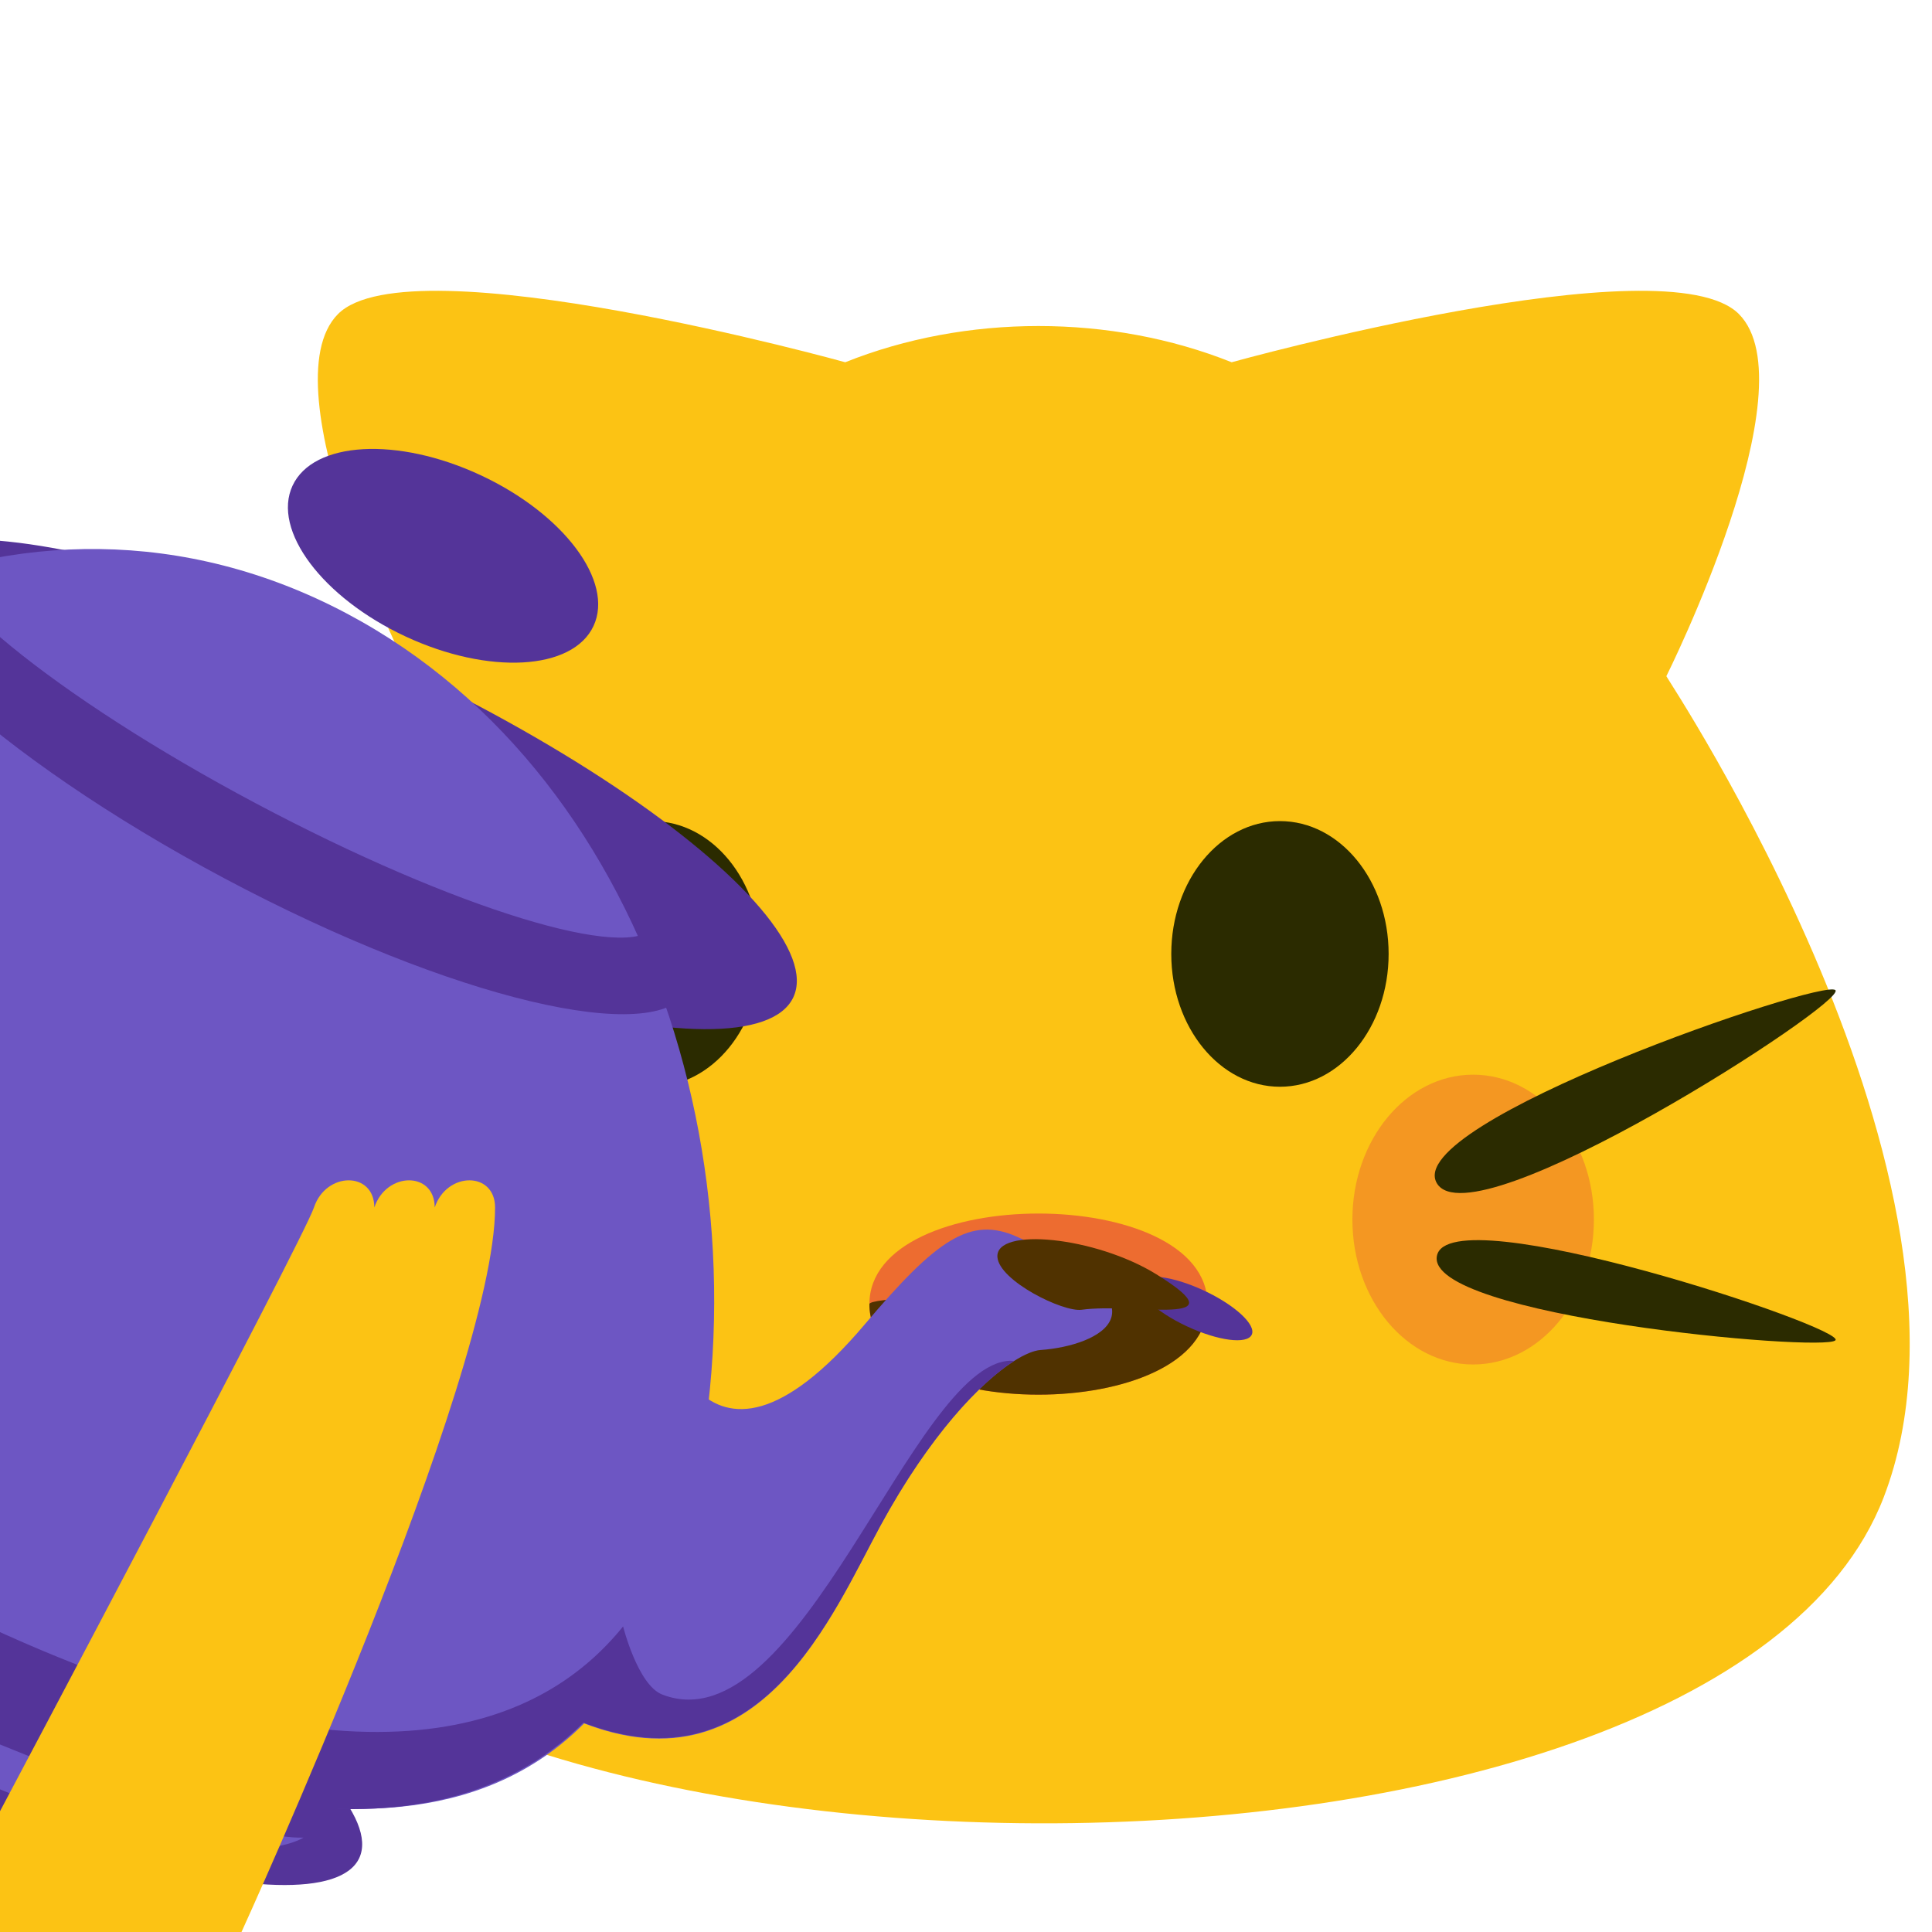 <?xml version="1.0" encoding="UTF-8" standalone="no"?>
<!-- Created with Inkscape (http://www.inkscape.org/) -->

<svg
   id="SVGRoot"
   version="1.1"
   viewBox="0 0 800.0 800.0"
   height="800.0px"
   width="800.0px"
   xmlns:xlink="http://www.w3.org/1999/xlink"
   xmlns="http://www.w3.org/2000/svg"
   xmlns:svg="http://www.w3.org/2000/svg"
   xmlns:rdf="http://www.w3.org/1999/02/22-rdf-syntax-ns#"
   xmlns:cc="http://creativecommons.org/ns#"
   xmlns:dc="http://purl.org/dc/elements/1.1/">
  <title
     id="title22617">Blobcat with tea pot</title>
  <defs
     id="defs1121">
    <linearGradient
       id="linearGradient14061">
      <stop
         style="stop-color:#6d56c3;stop-opacity:1;"
         offset="0"
         id="stop14059" />
    </linearGradient>
    <linearGradient
       id="linearGradient14017">
      <stop
         style="stop-color:#000000;stop-opacity:1;"
         offset="0"
         id="stop14015" />
    </linearGradient>
    <linearGradient
       id="linearGradient11335">
      <stop
         style="stop-color:#503200;stop-opacity:1;"
         offset="0"
         id="stop11333" />
    </linearGradient>
    <linearGradient
       id="tea">
      <stop
         style="stop-color:#503200;stop-opacity:1;"
         offset="0"
         id="stop10824" />
    </linearGradient>
    <linearGradient
       id="linearGradient2540">
      <stop
         style="stop-color:#000000;stop-opacity:1;"
         offset="0"
         id="stop2538" />
    </linearGradient>
    <linearGradient
       id="linearGradient2534">
      <stop
         style="stop-color:#000000;stop-opacity:1;"
         offset="0"
         id="stop2532" />
    </linearGradient>
    <linearGradient
       id="linearGradient2509">
      <stop
         style="stop-color:#ed6c30;stop-opacity:1;"
         offset="0"
         id="stop2507" />
    </linearGradient>
    <linearGradient
       id="mouth">
      <stop
         style="stop-color:#ed6c30;stop-opacity:1;"
         offset="0"
         id="stop2482" />
    </linearGradient>
    <linearGradient
       id="blush">
      <stop
         style="stop-color:#ed6c30;stop-opacity:0.5;"
         offset="0"
         id="stop4680" />
    </linearGradient>
    <linearGradient
       id="face">
      <stop
         style="stop-color:#2b2b00;stop-opacity:1;"
         offset="0"
         id="stop7071" />
    </linearGradient>
    <linearGradient
       id="body">
      <stop
         style="stop-color:#fcc314;stop-opacity:1;"
         offset="0"
         id="stop5975" />
    </linearGradient>
    <linearGradient
       xlink:href="#body"
       id="linearGradient5979"
       x1="38.738"
       y1="437.708"
       x2="761.275"
       y2="437.708"
       gradientUnits="userSpaceOnUse"
       gradientTransform="translate(30)" />
    <linearGradient
       xlink:href="#face"
       id="linearGradient7075"
       x1="345.45"
       y1="91.323"
       x2="430"
       y2="91.323"
       gradientUnits="userSpaceOnUse"
       gradientTransform="matrix(0.692,0,0,1.375,17.308,271.25)" />
    <linearGradient
       xlink:href="#face"
       id="linearGradient7177"
       gradientUnits="userSpaceOnUse"
       gradientTransform="matrix(0.692,0,0,1.375,277.308,271.25)"
       x1="345.45"
       y1="91.323"
       x2="430"
       y2="91.323" />
    <linearGradient
       xlink:href="#face"
       id="linearGradient5558"
       gradientUnits="userSpaceOnUse"
       gradientTransform="matrix(-1.383,-0.35,0.384,-1.57,779.509,1346.311)"
       x1="539.43"
       y1="437.901"
       x2="660.234"
       y2="437.901" />
    <linearGradient
       xlink:href="#face"
       id="linearGradient15760"
       gradientUnits="userSpaceOnUse"
       gradientTransform="matrix(-1.383,-0.35,0.384,-1.57,1239.628,1346.311)"
       x1="539.43"
       y1="437.901"
       x2="660.234"
       y2="437.901" />
    <linearGradient
       xlink:href="#face"
       id="linearGradient15762"
       gradientUnits="userSpaceOnUse"
       gradientTransform="matrix(-1.383,-0.35,0.384,-1.57,1239.628,1346.311)"
       x1="539.43"
       y1="437.901"
       x2="660.234"
       y2="437.901" />
    <linearGradient
       xlink:href="#blush"
       id="linearGradient4684"
       x1="562.359"
       y1="515.124"
       x2="648.359"
       y2="515.124"
       gradientUnits="userSpaceOnUse"
       gradientTransform="matrix(1.163,0,0,1.062,-93.906,-42.034)" />
    <filter
       style="color-interpolation-filters:sRGB"
       id="filter5097"
       x="-0.33"
       y="-0.275"
       width="1.66"
       height="1.55">
      <feGaussianBlur
         stdDeviation="13.75"
         id="feGaussianBlur5099" />
    </filter>
    <linearGradient
       xlink:href="#blush"
       id="linearGradient5143"
       gradientUnits="userSpaceOnUse"
       gradientTransform="matrix(1.163,0,0,1.062,-513.906,-42.034)"
       x1="562.359"
       y1="515.124"
       x2="648.359"
       y2="515.124" />
    <filter
       style="color-interpolation-filters:sRGB"
       id="filter5145"
       x="-0.33"
       y="-0.275"
       width="1.66"
       height="1.55">
      <feGaussianBlur
         stdDeviation="13.75"
         id="feGaussianBlur5147" />
    </filter>
    <linearGradient
       xlink:href="#face"
       id="linearGradient5190"
       gradientUnits="userSpaceOnUse"
       gradientTransform="translate(30)" />
    <linearGradient
       xlink:href="#mouth"
       id="linearGradient2536"
       x1="318.321"
       y1="545.009"
       x2="481.679"
       y2="545.009"
       gradientUnits="userSpaceOnUse"
       gradientTransform="matrix(1,0,0,0.778,30,112.222)" />
    <linearGradient
       xlink:href="#tea"
       id="linearGradient11201"
       gradientUnits="userSpaceOnUse"
       gradientTransform="matrix(1,0,0,0.778,30,112.222)"
       x1="318.321"
       y1="545.009"
       x2="481.679"
       y2="545.009" />
    <linearGradient
       xlink:href="#tea"
       id="linearGradient11337"
       x1="419.601"
       y1="541.058"
       x2="442.704"
       y2="541.058"
       gradientUnits="userSpaceOnUse"
       gradientTransform="matrix(1.765,0,0,1.765,-328.889,-425.743)" />
    <linearGradient
       xlink:href="#body"
       id="linearGradient14063"
       x1="89.261"
       y1="625.016"
       x2="300.121"
       y2="625.016"
       gradientUnits="userSpaceOnUse" />
  </defs>
  <path
     style="display:inline;fill:url(#linearGradient5979);fill-opacity:1;stroke:none;stroke-width:1px;stroke-linecap:butt;stroke-linejoin:miter;stroke-opacity:1"
     d="M 780,620 C 709.951,802.128 148.41,797.866 80,620 c -50,-130 90.647,-340.228 90,-340 0,0 -60,-120 -30,-150 30,-30 210,20 210,20 50,-20 110,-20 160,0 0,0 180,-50 210,-20 30,30 -30,150 -30,150 -0.403,0.012 140,210 90,340 z"
     id="path1267" />
  <g
     id="layer5"
     style="display:inline">
    <ellipse
       style="display:inline;mix-blend-mode:normal;fill:url(#linearGradient4684);fill-opacity:1;stroke:none;stroke-width:27.78;stroke-linecap:round;stroke-linejoin:round;stroke-miterlimit:4;stroke-dasharray:none;filter:url(#filter5097)"
       id="path4634"
       cx="610"
       cy="505"
       rx="50"
       ry="60" />
    <ellipse
       style="display:inline;mix-blend-mode:normal;fill:url(#linearGradient5143);fill-opacity:1;stroke:none;stroke-width:27.78;stroke-linecap:round;stroke-linejoin:round;stroke-miterlimit:4;stroke-dasharray:none;filter:url(#filter5145)"
       id="ellipse5139"
       cx="190"
       cy="505"
       rx="50"
       ry="60" />
  </g>
  <path
     style="fill:url(#linearGradient2536);fill-opacity:1;stroke:none;stroke-width:4.41;stroke-linecap:butt;stroke-linejoin:miter;stroke-miterlimit:4;stroke-dasharray:none;stroke-opacity:1"
     d="m 360,540 c 0,-50 140,-50 140,0 0,50 -140,50 -140,0 z"
     id="path1199" />
  <path
     style="display:none;fill:none;stroke:url(#linearGradient5190);stroke-width:25;stroke-linecap:round;stroke-linejoin:round;stroke-miterlimit:4;stroke-dasharray:none;stroke-opacity:1"
     d="m 350,520 40,50 40,-50 40,50 40,-50"
     id="path1015" />
  <g
     id="layer3">
    <path
       style="fill:url(#linearGradient15760);fill-opacity:1;stroke:none;stroke-width:1.518px;stroke-linecap:butt;stroke-linejoin:miter;stroke-opacity:1"
       d="m 760,555 c 5,-5 -160,-60 -165,-35 -5,25 160,40 165,35 z"
       id="path7804" />
    <path
       style="fill:url(#linearGradient15762);fill-opacity:1;stroke:none;stroke-width:1.518px;stroke-linecap:butt;stroke-linejoin:miter;stroke-opacity:1"
       d="m 760,410 c -5,-5 -180,55 -165,80 15,25 170,-75 165,-80 z"
       id="path5556" />
    <path
       style="fill:url(#linearGradient5558);fill-opacity:1;stroke:none;stroke-width:1.518px;stroke-linecap:butt;stroke-linejoin:miter;stroke-opacity:1"
       d="m 40,555 c -5,-5 160,-60 165,-35 5,25 -160,40 -165,35 z"
       id="path15676" />
    <path
       style="fill:url(#linearGradient5558);fill-opacity:1;stroke:none;stroke-width:1.518px;stroke-linecap:butt;stroke-linejoin:miter;stroke-opacity:1"
       d="m 40,410 c 5,-5 180,55 165,80 C 190,515 35,415 40,410 Z"
       id="path15678" />
  </g>
  <g
     id="layer4"
     style="display:inline">
    <ellipse
       style="display:inline;fill:url(#linearGradient7177);fill-opacity:1;stroke:none;stroke-width:29.27;stroke-linecap:round;stroke-linejoin:round"
       id="ellipse7175"
       cx="530"
       cy="395"
       rx="45"
       ry="55" />
    <ellipse
       style="fill:url(#linearGradient7075);fill-opacity:1;stroke:none;stroke-width:29.27;stroke-linecap:round;stroke-linejoin:round"
       id="path7025"
       cx="270"
       cy="395"
       rx="45"
       ry="55" />
  </g>
  <path
     style="fill:url(#linearGradient11201);fill-opacity:1;stroke:none;stroke-width:4.41;stroke-linecap:butt;stroke-linejoin:miter;stroke-miterlimit:4;stroke-dasharray:none;stroke-opacity:1"
     d="m 360,540 c -10e-6,-5 140,-5 140,0 0,50 -140,50 -140,0 z"
     id="path11199" />
  <g
     id="g8060"
     transform="matrix(22.254,10.377,-10.377,22.254,-91.842,-196.244)">
    <ellipse
       fill="#269"
       cx="17.5"
       cy="31.5"
       rx="8"
       ry="2"
       id="ellipse5367"
       style="fill:#543499;fill-opacity:1" />
    <path
       fill="#3B88C3"
       d="m 11.744,31.62 c 0,0 3.406,0.83 6.481,0.743 2.503,-0.072 5.468,-0.36 6.277,-0.778 0,0 -0.863,1.455 -6.129,1.449 -5.406,-0.006 -6.629,-1.414 -6.629,-1.414 z"
       id="path5369"
       style="fill:#6d56c3;fill-opacity:1" />
    <ellipse
       fill="#269"
       cx="17.5"
       cy="15.25"
       rx="8.5"
       ry="2.25"
       id="ellipse5371"
       style="fill:#543499;fill-opacity:1" />
    <path
       fill="#3B88C3"
       d="m 31.119,17.317 c 2.967,-0.054 2.042,1.08 1.175,1.562 -0.396,0.219 -1.055,1.529 -1.197,3.826 -0.114,1.836 0.095,5.448 -3.963,5.126 -2.824,-0.224 -0.963,-6.848 -0.963,-6.848 0,0 2.098,2.997 3.252,-1.243 0.495,-1.822 0.845,-2.407 1.697,-2.423 z M 6.093,27.911 C 4.943,27.895 3.868,27.509 2.937,26.769 0.889,25.14 0.167,22.073 0.167,20.26 c 0,-2.371 1.322,-4.657 3.826,-4.552 1.507,0.064 2.166,0.592 2.866,1.151 0.393,0.315 0.8,0.641 1.472,0.987 L 7.643,19.667 C 6.794,19.229 6.263,18.802 5.837,18.459 5.227,17.967 4.948,17.743 4.034,17.709 2.585,17.655 1.933,18.841 1.947,20.315 c 0.014,1.523 0.659,3.585 2.074,4.703 0.859,0.681 1.881,0.885 3.023,0.615 l 0.509,2.105 C 7.058,27.859 6.57,27.917 6.093,27.911 Z"
       id="path5373"
       style="fill:#6d56c3;fill-opacity:1" />
    <path
       fill="#3B88C3"
       d="m 28.212,24.65 c 0.927,6.509 -5.555,7.254 -10.072,7.237 C 13.52,31.869 6.365,31.025 6.155,24.159 5.96,17.742 10.275,12.253 16.439,12.568 22.422,12.874 27.342,18.545 28.212,24.65 Z"
       id="path5375"
       style="fill:#6d56c3;fill-opacity:1" />
    <path
       fill="#269"
       d="m 28.968,26.842 c -0.443,0.031 -1.086,-0.762 -1.086,-0.762 -0.502,2.02 -2.513,4.583 -10.075,4.529 -7.032,-0.05 -9.781,-2.35 -11.262,-4.282 0,0 0.379,1.26 -1.81,0.761 -0.674,-0.154 -2.013,-0.838 -3.104,-1.786 0.359,0.553 0.79,1.056 1.306,1.466 0.931,0.741 2.007,1.127 3.157,1.142 0.365,0.005 0.738,-0.04 1.115,-0.109 2.222,3.544 7.278,4.157 10.876,4.171 3.624,0.014 8.564,-0.558 9.876,-4.138 3.195,-0.216 3.03,-3.428 3.136,-5.128 0.108,-1.736 0.509,-2.905 0.869,-3.468 -0.024,0.011 -0.042,0.013 -0.066,0.025 -1.458,0.753 -0.452,7.403 -2.931,7.579 z M 4.859,17.224 C 4.222,16.856 2.922,16.937 2.27,17.977 c -0.436,0.696 -0.457,1.578 -0.319,2.245 0.015,-1.43 0.665,-2.566 2.083,-2.513 0.914,0.034 1.193,0.258 1.803,0.75 0.291,0.235 0.641,0.51 1.099,0.8 l 0.154,-0.467 c 0,0 -1.21,-0.979 -2.231,-1.567 z M 22.921,14.625 c 0.268,0.152 0.429,0.307 0.449,0.464 0.091,0.733 -2.844,1.205 -6.617,1.045 -3.845,-0.163 -7.047,-0.916 -7.085,-1.672 -0.008,-0.162 0.137,-0.308 0.397,-0.439 -0.845,0.285 -1.331,0.656 -1.312,1.082 0.053,1.148 3.728,2.23 8.121,2.402 4.301,0.168 7.606,-0.606 7.463,-1.715 -0.053,-0.411 -0.571,-0.814 -1.415,-1.167 z"
       id="path5377"
       style="fill:#543499;fill-opacity:1" />
    <ellipse
       fill="#269"
       cx="17.5"
       cy="11"
       rx="2.8"
       ry="1.5"
       id="ellipse5379"
       style="fill:#543499;fill-opacity:1" />
    <ellipse
       fill="#269"
       cx="34.364"
       cy="17.141"
       rx="1.047"
       ry="0.334"
       id="ellipse5381"
       style="fill:#543499;fill-opacity:1" />
  </g>
  <path
     style="fill:url(#linearGradient11337);fill-opacity:1;stroke:none;stroke-width:1.765px;stroke-linecap:butt;stroke-linejoin:miter;stroke-opacity:1"
     d="m 413.008,520.52 c 0.686,9.8 27.101,22.886 34.888,21.819 C 469.921,539.32 515,550 478.73,527.598 453.595,512.073 412.129,507.97 413.008,520.52 Z"
     id="path11236" />
  <path
     style="fill:url(#linearGradient14063);fill-opacity:1;stroke:none;stroke-width:3;stroke-linecap:butt;stroke-linejoin:miter;stroke-miterlimit:4;stroke-dasharray:none;stroke-opacity:1"
     d="m 100,800 c 0,0 105,-230 105,-300 0,-15 -20,-15 -25,0 0,-15 -20,-15 -25,0 0,-15 -20,-15 -25,0 C 125.528,513.416 0,750 0,750 v 50 z"
     id="path13724" />
</svg>
